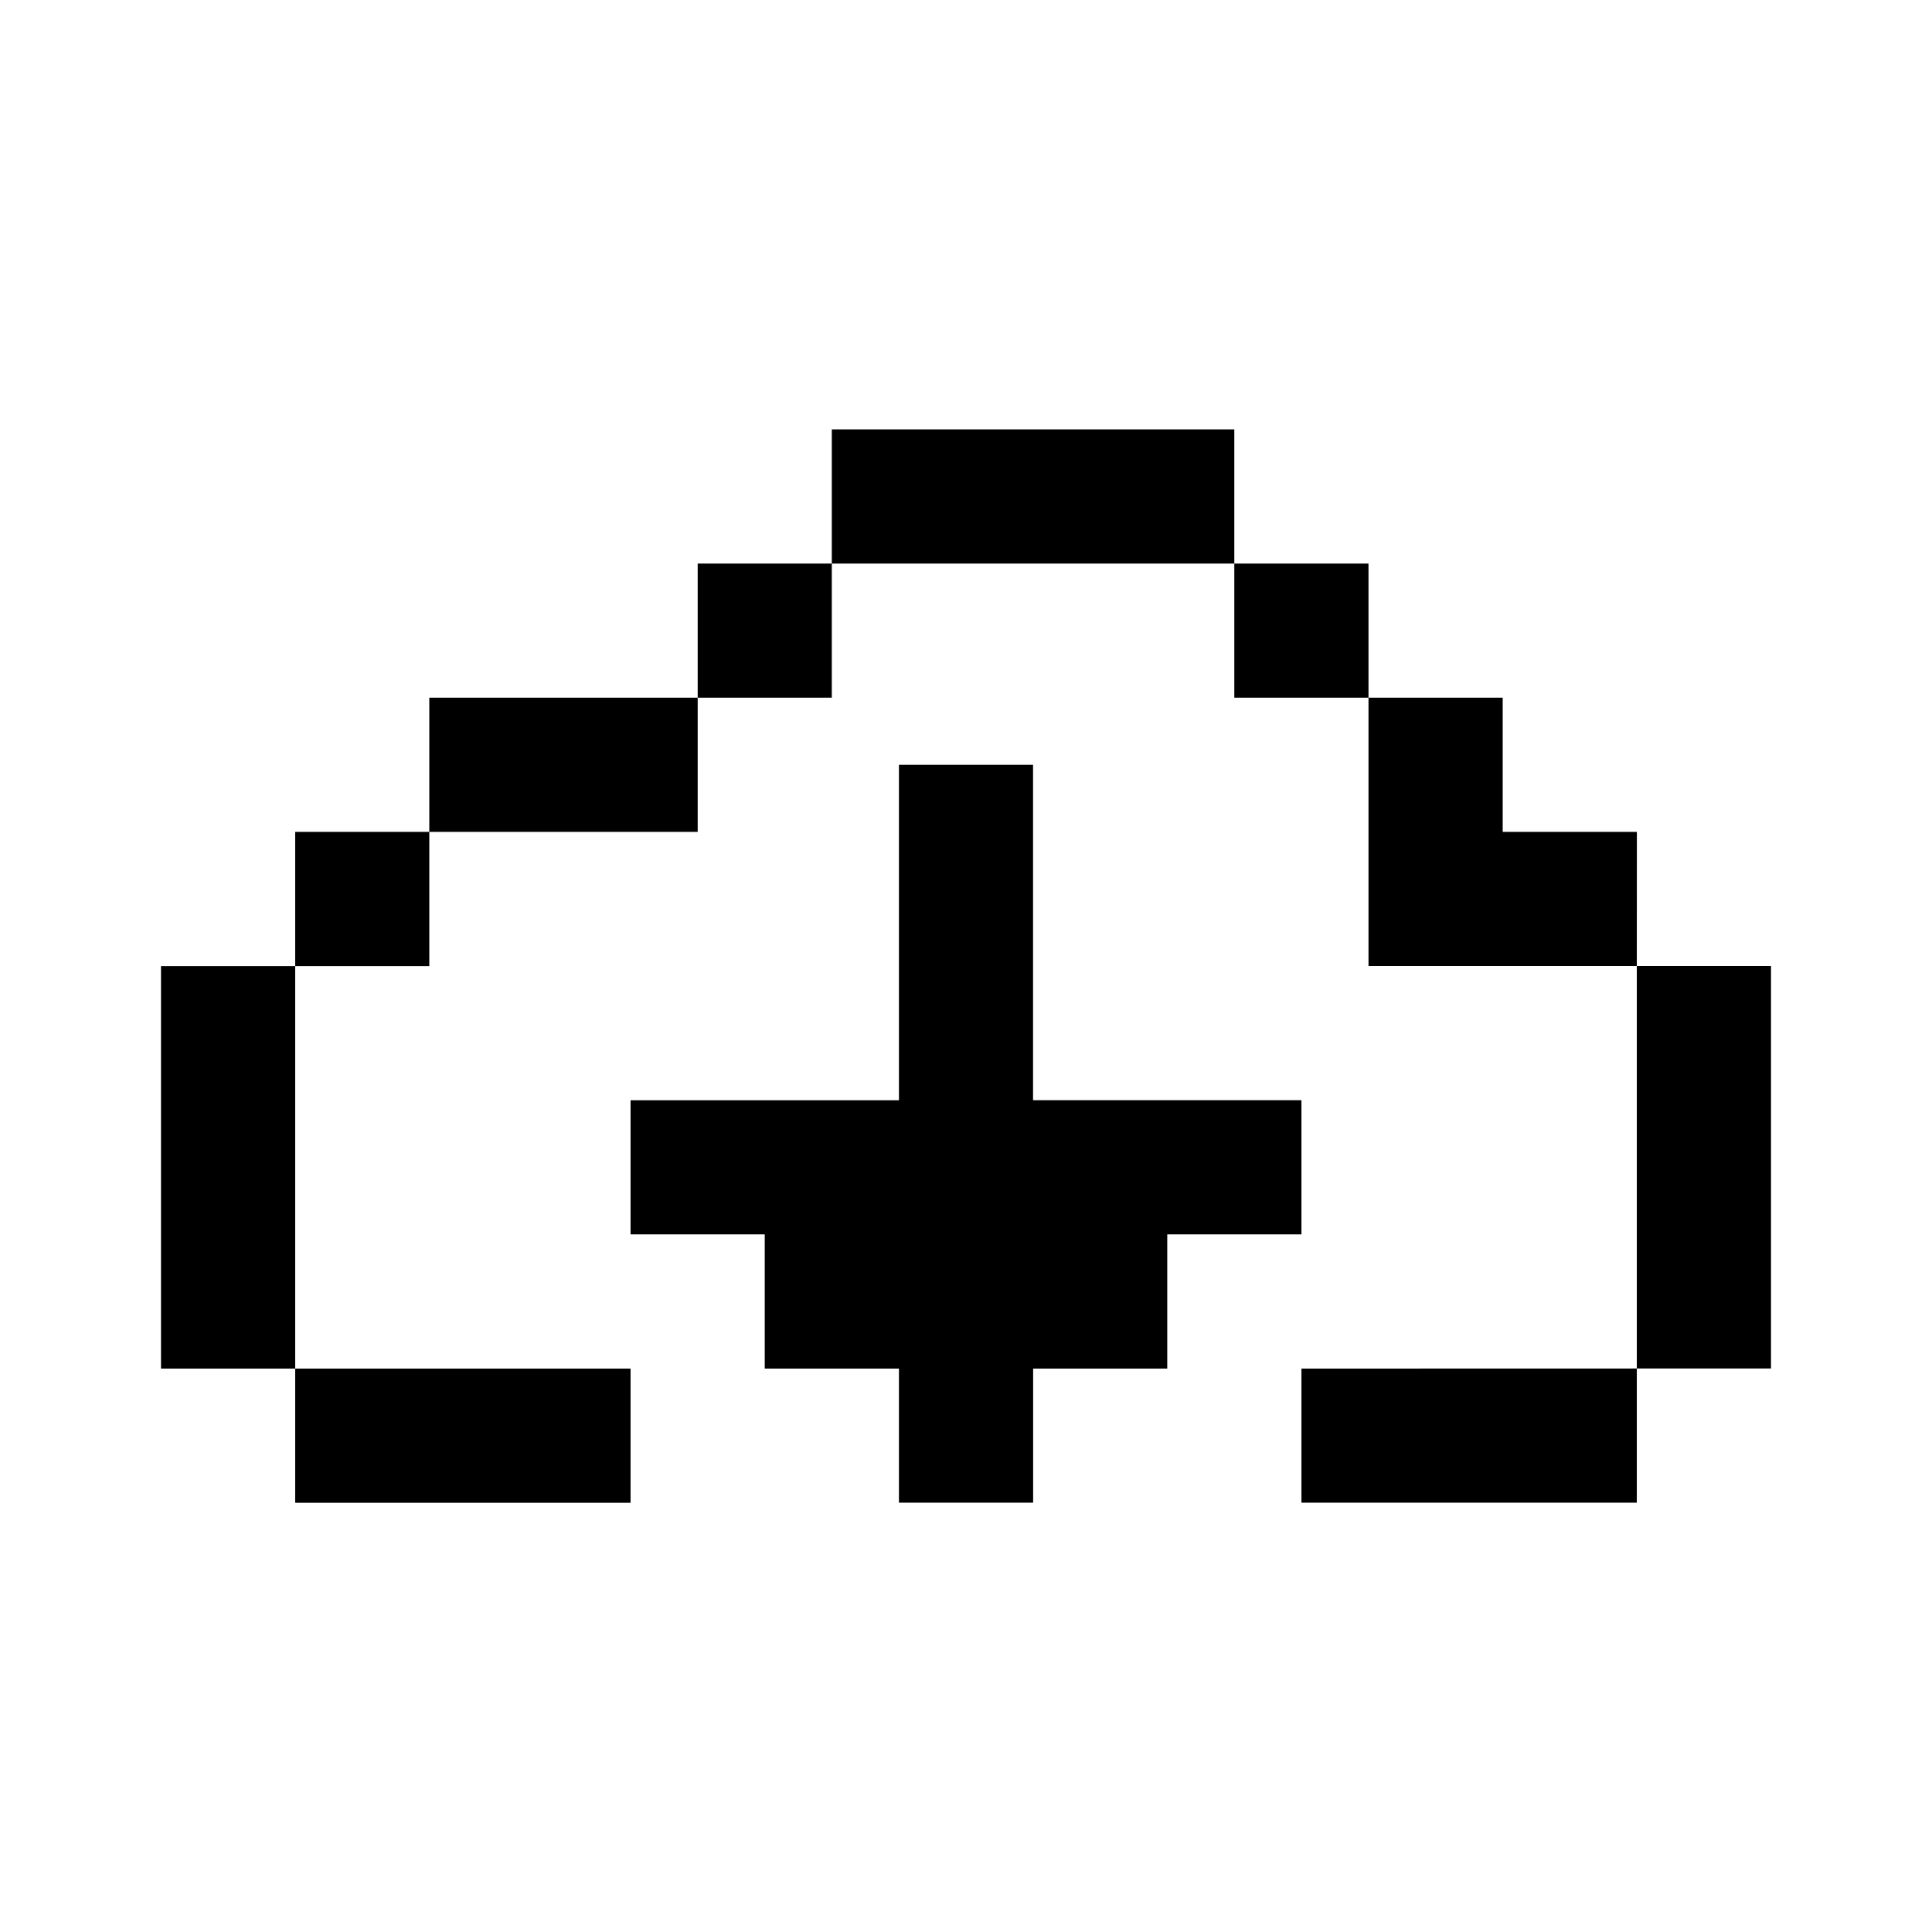 <svg xmlns="http://www.w3.org/2000/svg" width="24" height="24" viewBox="0 0 24 24">
  <g id="cloud-download" transform="translate(9983.059 874.195)">
    <rect id="Rectangle_151973" data-name="Rectangle 151973" width="24" height="24" transform="translate(-9983.059 -874.195)" fill="#fff"/>
    <path id="cloud-download-2" data-name="cloud-download" d="M8.333,4h5V5.667h-5ZM6.667,7.333V5.667H8.333V7.333ZM3.333,9V7.333H6.667V9ZM1.667,10.667V9H3.333v1.667Zm0,5H0v-5H1.667Zm0,0H5.833v1.667H1.667ZM15,7.333H13.333V5.667H15Zm3.333,3.333H15V7.333h1.667V9h1.667Zm0,5v-5H20v5Zm0,0v1.667H14.167V15.667ZM9.167,17.333h1.667V15.667H12.5V14h1.667V12.333H10.833V8.167H9.167v4.167H5.833V14H7.5v1.667H9.167Z" transform="translate(-9981.059 -872.861)"/>
  </g>
</svg>
